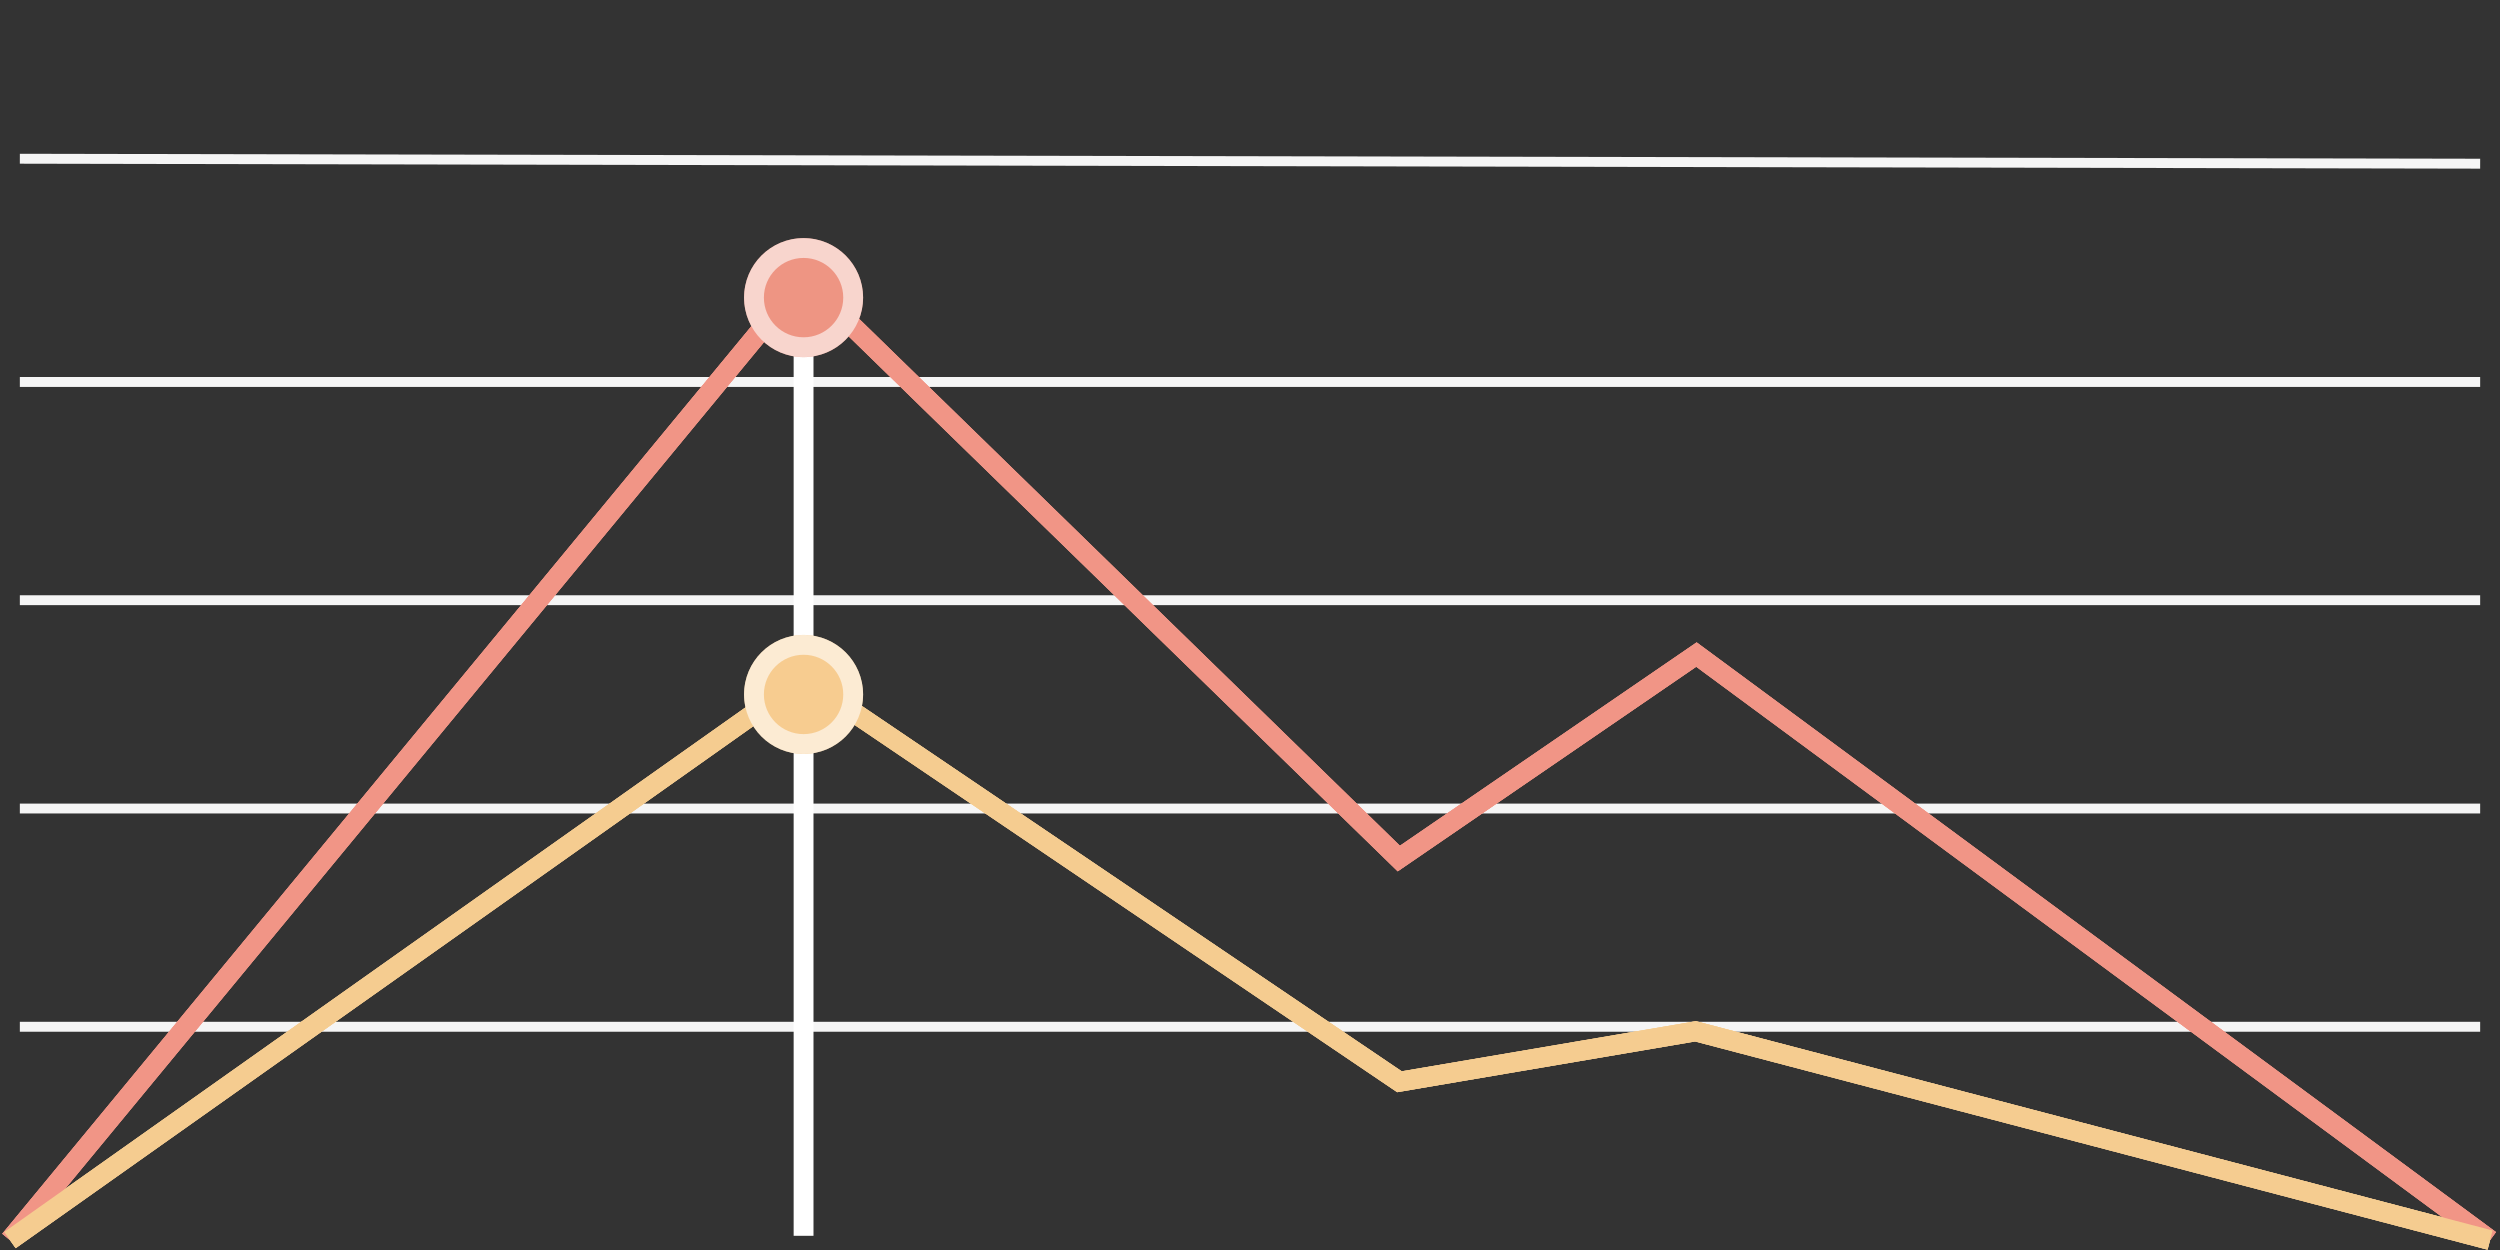 <svg xmlns="http://www.w3.org/2000/svg" xmlns:xlink="http://www.w3.org/1999/xlink" width="252" height="126" viewBox="0 0 252 126">
  <rect x="0" y="0" width="252" height="126" fill="#333333" stroke="none"/>
  <defs>
    <circle id="wdgt-failed-casesTrend_chart-a" cx="6" cy="46" r="6"/>
    <circle id="wdgt-failed-casesTrend_chart-b" cx="6" cy="6" r="6"/>
  </defs>
  <g fill="none" fill-rule="evenodd">
    <rect width="250" height="125" x="1"/>
    <g stroke="#F5F5F5" transform="translate(2 16)">
      <path d="M-2.84217094e-14 87.5L248 87.5M-2.84217094e-14 65.5L248 65.5M-2.84217094e-14 44.5L248 44.5M-2.84217094e-14 22.5L248 22.5M-2.84217094e-14.5L248 .5"/>
    </g>
    <polyline stroke="#F19586" stroke-width="2" points="1 125 81 65.98 111 86.541 171 28.082 251 125" transform="matrix(-1 0 0 1 252 0)"/>
    <polyline stroke="#F5CC90" stroke-width="2" points="1 125 81.093 103.958 110.937 109.039 171 68.388 251 125" transform="matrix(-1 0 0 1 252 0)"/>
    <polyline stroke="#F19586" stroke-width="2" points="1 125 81 65.98 111 86.541 171 28.082 251 125" transform="matrix(-1 0 0 1 252 0)"/>
    <polyline stroke="#F5CC90" stroke-width="2" points="1 125 81.093 103.958 110.937 109.039 171 68.388 251 125" transform="matrix(-1 0 0 1 252 0)"/>
    <polyline stroke="#F19586" stroke-width="2" points="1 125 81 65.98 111 86.541 171 28.082 251 125" transform="matrix(-1 0 0 1 252 0)"/>
    <polyline stroke="#F5CC90" stroke-width="2" points="1 125 81.093 103.958 110.937 109.039 171 68.388 251 125" transform="matrix(-1 0 0 1 252 0)"/>
    <g transform="translate(75 24)">
      <path stroke="#FFF" stroke-linecap="square" stroke-width="2" d="M6,2.995 L6,99.569"/>
      <use fill="#F7CC90" xlink:href="#wdgt-failed-casesTrend_chart-a"/>
      <circle cx="6" cy="46" r="5" stroke="#FFF" stroke-opacity=".602" stroke-width="2"/>
      <g>
        <use fill="#EE9583" xlink:href="#wdgt-failed-casesTrend_chart-b"/>
        <circle cx="6" cy="6" r="5" stroke="#FFF" stroke-opacity=".6" stroke-width="2"/>
      </g>
    </g>
  </g>
</svg>
